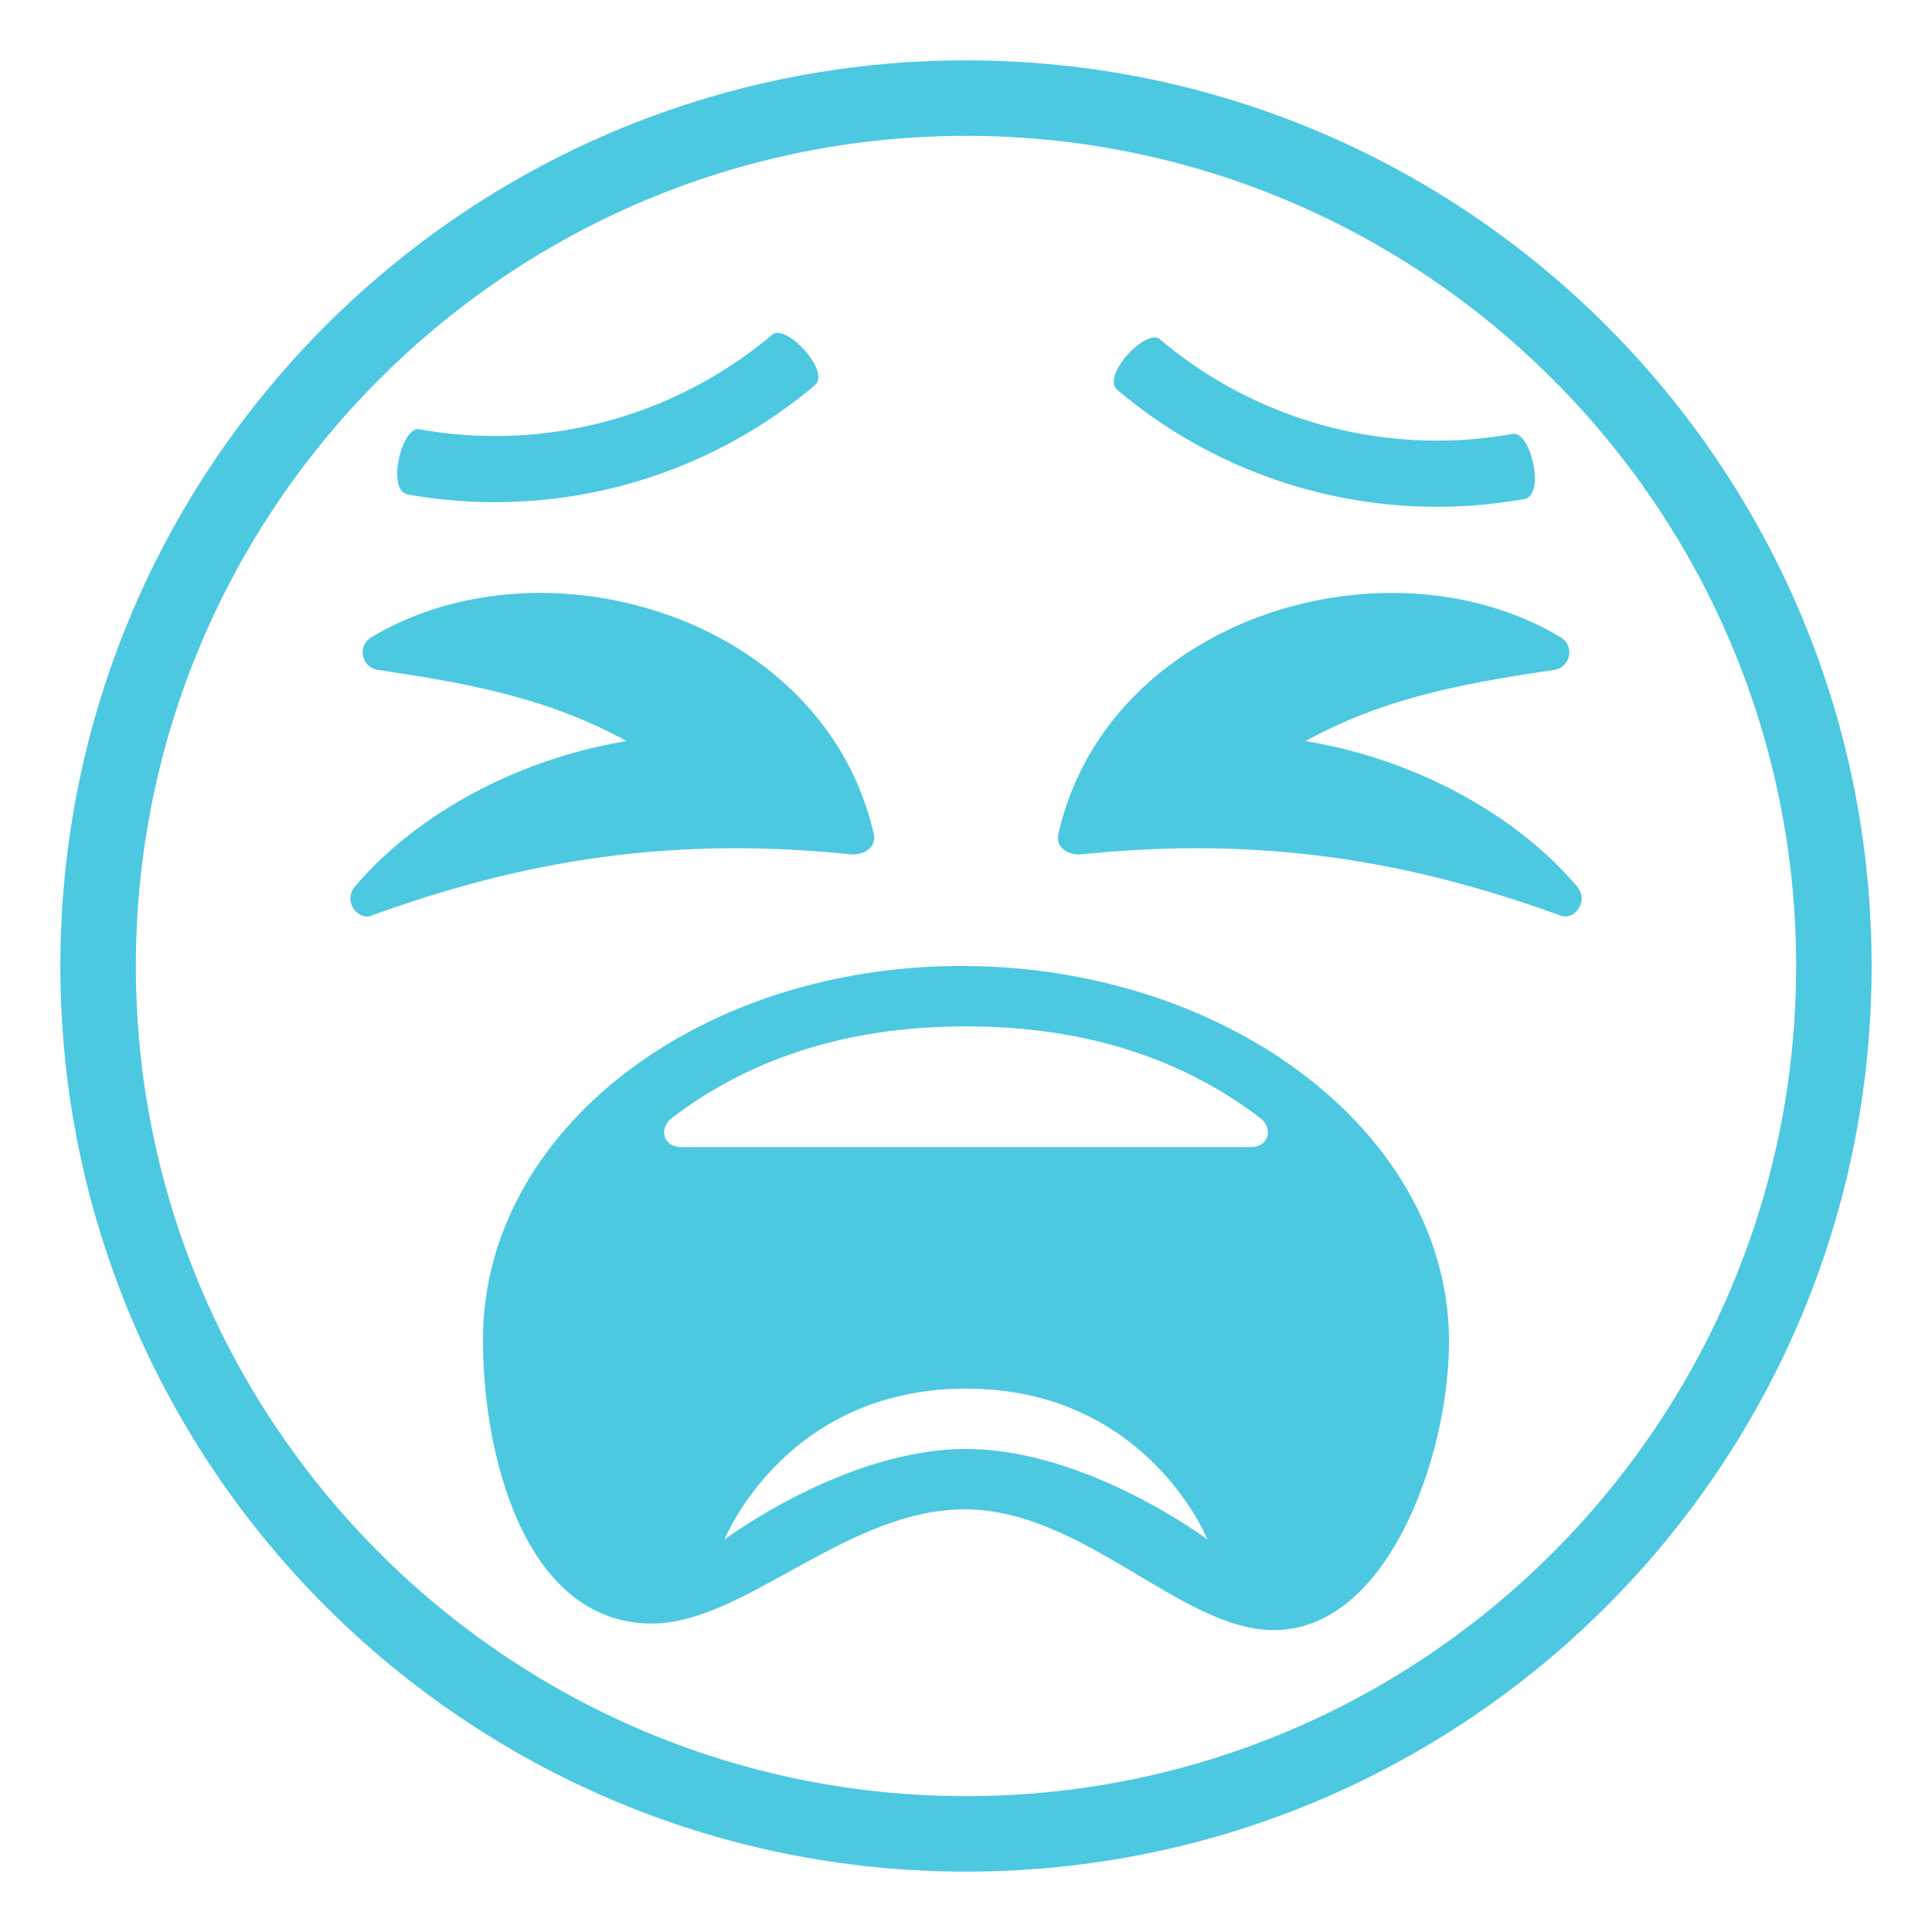 <!DOCTYPE svg PUBLIC "-//W3C//DTD SVG 1.1//EN" "http://www.w3.org/Graphics/SVG/1.1/DTD/svg11.dtd">
<!-- Uploaded to: SVG Repo, www.svgrepo.com, Transformed by: SVG Repo Mixer Tools -->
<svg width="800px" height="800px" viewBox="0 0 64 64" xmlns="http://www.w3.org/2000/svg" xmlns:xlink="http://www.w3.org/1999/xlink" aria-hidden="true" role="img" class="iconify iconify--emojione-monotone" preserveAspectRatio="xMidYMid meet" fill="#000000">
<g id="SVGRepo_bgCarrier" stroke-width="0"/>
<g id="SVGRepo_tracerCarrier" stroke-linecap="round" stroke-linejoin="round"/>
<g id="SVGRepo_iconCarrier">
<path d="M32 2C15.432 2 2 15.432 2 32s13.432 30 30 30s30-13.432 30-30S48.568 2 32 2zm0 57.5C16.836 59.5 4.5 47.164 4.5 32S16.836 4.5 32 4.5S59.5 16.836 59.5 32S47.164 59.5 32 59.5z" fill="#4cc8e1"/>
<path d="M50.502 16.529c.703-.135.193-2.27-.387-2.156c-4.168.748-8.457-.4-11.691-3.133c-.445-.387-1.955 1.205-1.414 1.674a16.414 16.414 0 0 0 13.492 3.615" fill="#4cc8e1"/>
<path d="M13.5 16.377a16.424 16.424 0 0 0 13.492-3.615c.541-.469-.969-2.063-1.412-1.674a14.236 14.236 0 0 1-11.693 3.133c-.578-.114-1.09 2.021-.387 2.156" fill="#4cc8e1"/>
<path d="M32 32c-8.838-.064-15.945 5.437-16 12.284c-.033 3.789 1.33 9.467 5.57 9.498c3.076.023 6.484-3.809 10.43-3.783c3.9.029 7.121 3.982 10.172 4c3.75.027 5.799-5.654 5.828-9.482c.059-6.844-7.166-12.451-16-12.517m0 15.999c-4 0-8 3-8 3s2-5 8-5s8 5 8 5s-4-3-8-3m9.402-10H32h-9.402c-.699 0-.744-.658-.348-.961c2.467-1.883 5.652-3.039 9.75-3.039c4.1 0 7.283 1.156 9.75 3.039c.396.303.352.961-.348.961" fill="#4cc8e1"/>
<path d="M52.25 29.379c-1.752-2.1-4.98-4.162-9.002-4.829c2.709-1.5 5.563-1.958 8.256-2.361a.584.584 0 0 0 .166-1.094c-5.697-3.397-14.963-.679-16.609 6.525c-.104.446.314.728.801.678c6.168-.634 11.074.304 15.846 2.036c.442.161.937-.481.542-.955" fill="#4cc8e1"/>
<path d="M28.141 28.298c.486.05.902-.231.801-.678c-1.646-7.204-10.912-9.923-16.611-6.525a.584.584 0 0 0 .168 1.094c2.693.403 5.547.861 8.256 2.361c-4.021.667-7.25 2.729-9.002 4.829c-.396.474.1 1.116.541.955c4.772-1.732 9.679-2.67 15.847-2.036" fill="#4cc8e1"/>
</g>
</svg>